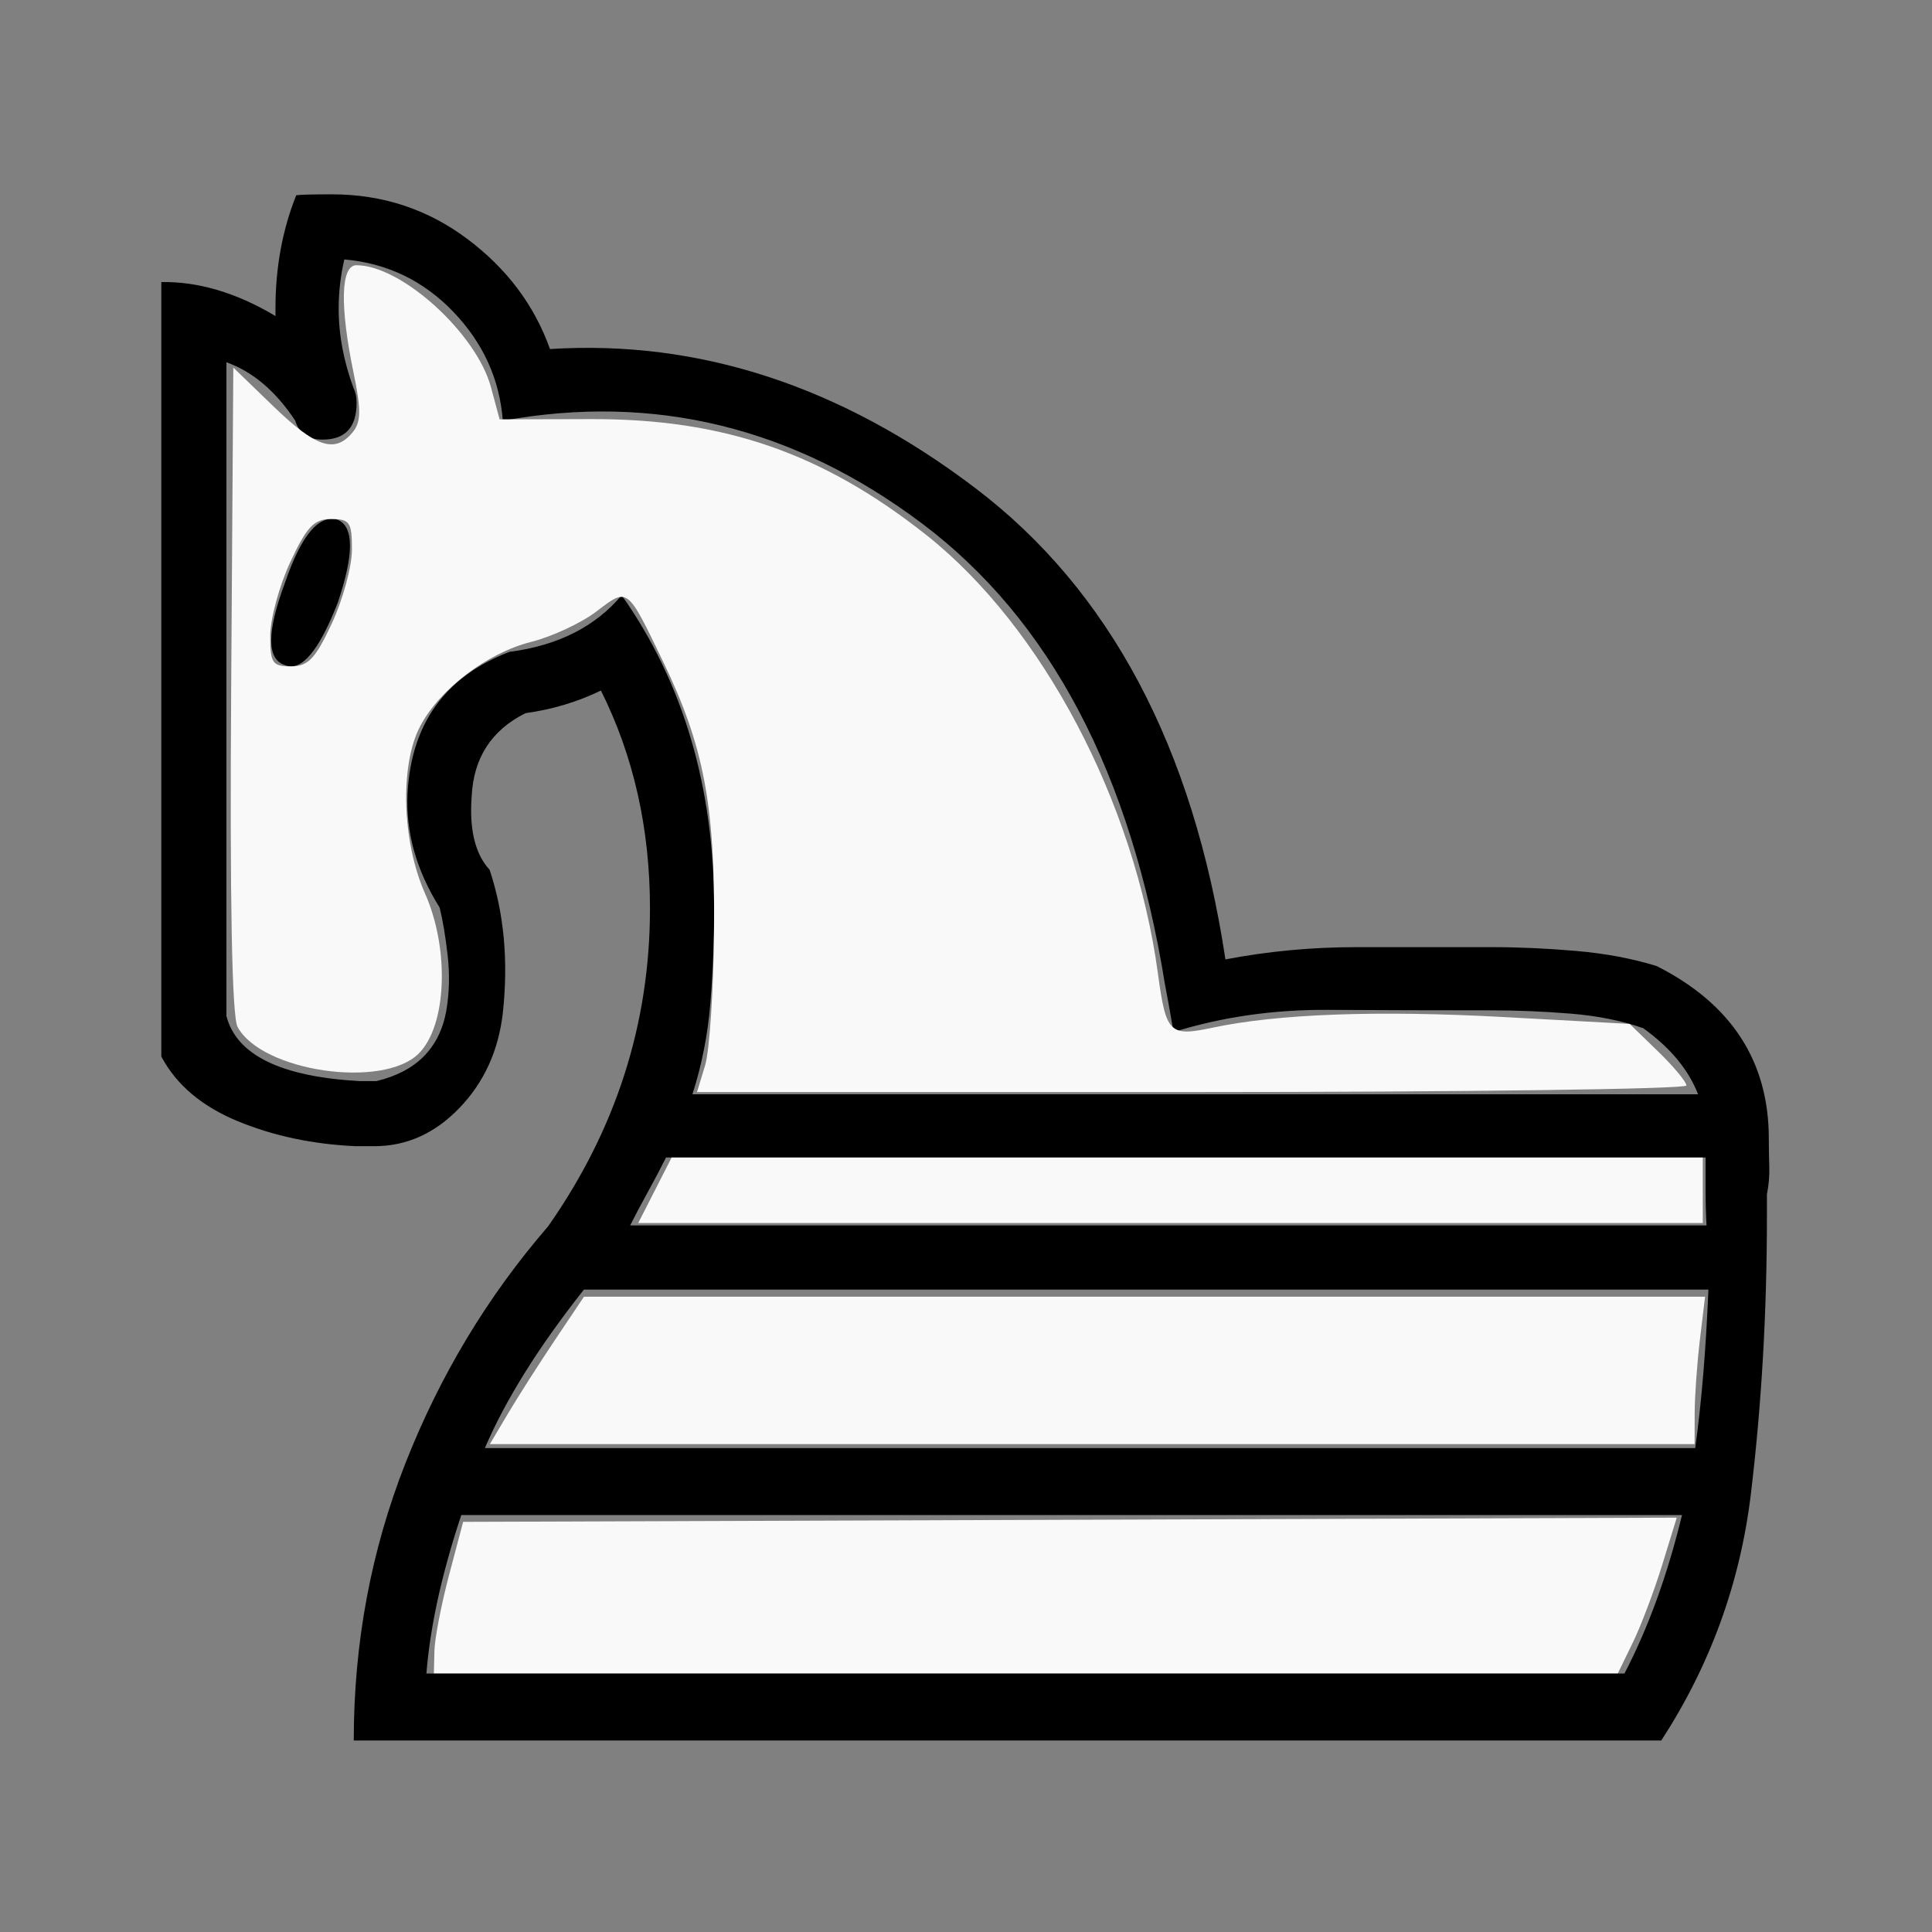 <?xml version="1.0" encoding="UTF-8" standalone="no"?>
<svg
   xmlns:dc="http://purl.org/dc/elements/1.1/"
   xmlns:cc="http://creativecommons.org/ns#"
   xmlns:rdf="http://www.w3.org/1999/02/22-rdf-syntax-ns#"
   xmlns:svg="http://www.w3.org/2000/svg"
   xmlns="http://www.w3.org/2000/svg"
   xmlns:sodipodi="http://sodipodi.sourceforge.net/DTD/sodipodi-0.dtd"
   xmlns:inkscape="http://www.inkscape.org/namespaces/inkscape"
   viewBox="0 -410 2048 2048"
   id="svg2"
   version="1.1"
   inkscape:version="0.48.2 r9819"
   width="100%"
   height="100%"
   sodipodi:docname="wn.svg">
  <rect x="0" y="-410" width="2048" height="2048" fill="#808080" stroke="none"/>
  <defs
     id="defs10" />
  <sodipodi:namedview
     pagecolor="#ffffff"
     bordercolor="#666666"
     borderopacity="1"
     objecttolerance="10"
     gridtolerance="10"
     guidetolerance="10"
     inkscape:pageopacity="0"
     inkscape:pageshadow="2"
     inkscape:window-width="640"
     inkscape:window-height="714"
     id="namedview8"
     showgrid="false"
     inkscape:zoom="0.11523438"
     inkscape:cx="1024"
     inkscape:cy="1024"
     inkscape:window-x="0"
     inkscape:window-y="0"
     inkscape:window-maximized="0"
     inkscape:current-layer="svg2" />
  <g
     transform="matrix(1 0 0 -1 0 1638)"
     id="g4">
    <path
       fill="currentColor"
       d="M1783 442h-1294q-31 -93 -37 -168h1270q38 73 61 168zM1797 513q10 72 14 168h-1192q-72 -91 -105 -168h1283zM1809 749q-1 18 -1 36v36h-1102q-9 -18 -19.5 -37t-18.5 -35h1141zM358 1497q26 -11 0 -88q-30 -77 -56 -66q-29 9 0 87q26 76 56 67zM1800 888q-15 39 -58 70 q-34 12 -77 15.5t-84 3.5q-87 0 -173.5 0.5t-163.5 -23.5q-6 35 -9 50q-54 336 -257.5 489t-444.5 109q-5 66 -52.5 115.5t-115.5 55.5q-6 -26 -6 -52q0 -42 16 -85q3 -6 3 -15q0 -39 -36 -39q-23 0 -29 20q-31 47 -73 62v-693q16 -62 141 -69h7.5h10.5q63 15 74 74 q5 29 1.5 59.5t-8.5 50.5q-37 59 -34 121q6 111 108 150q77 10 119 60q98 -139 98 -332q0 -51 -4 -100.5t-19 -96.5h1066zM1761 203h-1386q0 155 55 294.5t151 250.5q108 154 108 337q0 127 -52 231q-37 -18 -80 -24q-54 -27 -57 -88q-4 -53 19 -78q23 -69 14 -152 q-7 -60 -46 -100.5t-90 -40.5h-10.5h-9.5q-68 3 -125 26.5t-81 68.5v821q59 1 121 -36v4v4q0 65 22 120q6 1 38 1q80 0 143 -47t88 -117q237 15 451 -147.5t265 -499.5q68 13 139 13h143q43 0 89.5 -4t85.5 -16q119 -60 119 -183q0 -15 0.5 -29.5t-2.5 -29.5v-23 q0 -153 -17 -294.5t-95 -261.5z"
       id="path6" />
  </g>
  <path
     style="fill:#f9f9f9;fill-opacity:1;fill-rule:nonzero;stroke-linecap:butt;stroke-linejoin:round"
     d="m 747.438,1129.437 c 4.73,-15.512 9.009,-80.922 9.51,-145.356 1.014,-130.486 -10.971,-193.44 -53.692,-282.034 -38.82,-80.504 -37.429,-79.448 -70.993,-53.88 -16.029,12.211 -47.222,26.745 -69.317,32.299 -46.514,11.691 -97.144,50.247 -117.68,89.616 -21.542,41.299 -19.134,121.893 5.291,177.066 26.215,59.216 23.049,139.941 -6.652,169.608 -38,37.958 -166.792,19.018 -192.088,-28.249 -5.938,-11.095 -8.258,-133.807 -6.766,-357.876 l 2.271,-340.992 42.65,41.22 c 44.932,43.426 65.051,50.047 83.72,27.553 9.12,-10.989 9.328,-23.419 1.063,-63.438 -14.668,-71.018 -13.509,-113.811 3.083,-113.811 47.642,0 127.219,72.154 142.608,129.305 l 9.175,34.075 97.495,-0.25 c 140.387,-0.36 245.097,35.929 355.132,123.077 122.641,97.132 220.62,282.848 245.243,464.852 8.539,63.114 12.312,66.865 57.582,57.239 69.478,-14.774 175.263,-18.63 309.809,-11.293 l 132.645,7.234 30.067,29.142 c 16.537,16.028 30.067,32.282 30.067,36.118 0,3.837 -235.985,6.976 -524.411,6.976 l -524.411,0 8.6,-28.203 z M 351.772,660.827 c 11.666,-25.058 21.249,-60.203 21.296,-78.102 0.075,-29.106 -2.249,-32.542 -22.009,-32.542 -18.174,0 -25.857,8.083 -43.305,45.559 -11.666,25.058 -21.249,60.203 -21.296,78.102 -0.076,29.106 2.249,32.542 22.009,32.542 18.174,0 25.857,-8.083 43.305,-45.559 l 0,0 z"
     id="path2989"
     inkscape:connector-curvature="0"
     transform="translate(0,-410)" />
  <path
     style="fill:#f9f9f9;fill-opacity:1;fill-rule:nonzero;stroke-linecap:butt;stroke-linejoin:round"
     d="m 694.237,1261.776 17.709,-34.712 546.536,0 546.535,0 0,34.712 0,34.712 -564.244,0 -564.244,0 17.709,-34.712 z"
     id="path2991"
     inkscape:connector-curvature="0"
     transform="translate(0,-410)" />
  <path
     style="fill:#f9f9f9;fill-opacity:1;fill-rule:nonzero;stroke-linecap:butt;stroke-linejoin:round"
     d="m 538.595,1498.251 c 10.633,-17.898 33.079,-53.044 49.879,-78.102 l 30.546,-45.559 594.207,0 594.207,0 -5.472,45.559 c -3.01,25.058 -5.506,60.203 -5.548,78.102 l -0.075,32.542 -638.538,0 -638.538,0 19.333,-32.542 z"
     id="path2993"
     inkscape:connector-curvature="0"
     transform="translate(0,-410)" />
  <path
     style="fill:#f9f9f9;fill-opacity:1;fill-rule:nonzero;stroke-linecap:butt;stroke-linejoin:round"
     d="m 460.516,1749.912 c 0.321,-13.126 7.301,-49.248 15.511,-80.271 l 14.927,-56.407 643.236,-2.225 643.236,-2.225 -15.388,49.954 c -8.463,27.475 -22.504,64.598 -31.201,82.496 l -15.814,32.542 -627.545,0 -627.545,0 0.583,-23.864 z"
     id="path2995"
     inkscape:connector-curvature="0"
     transform="translate(0,-410)" />
</svg>
